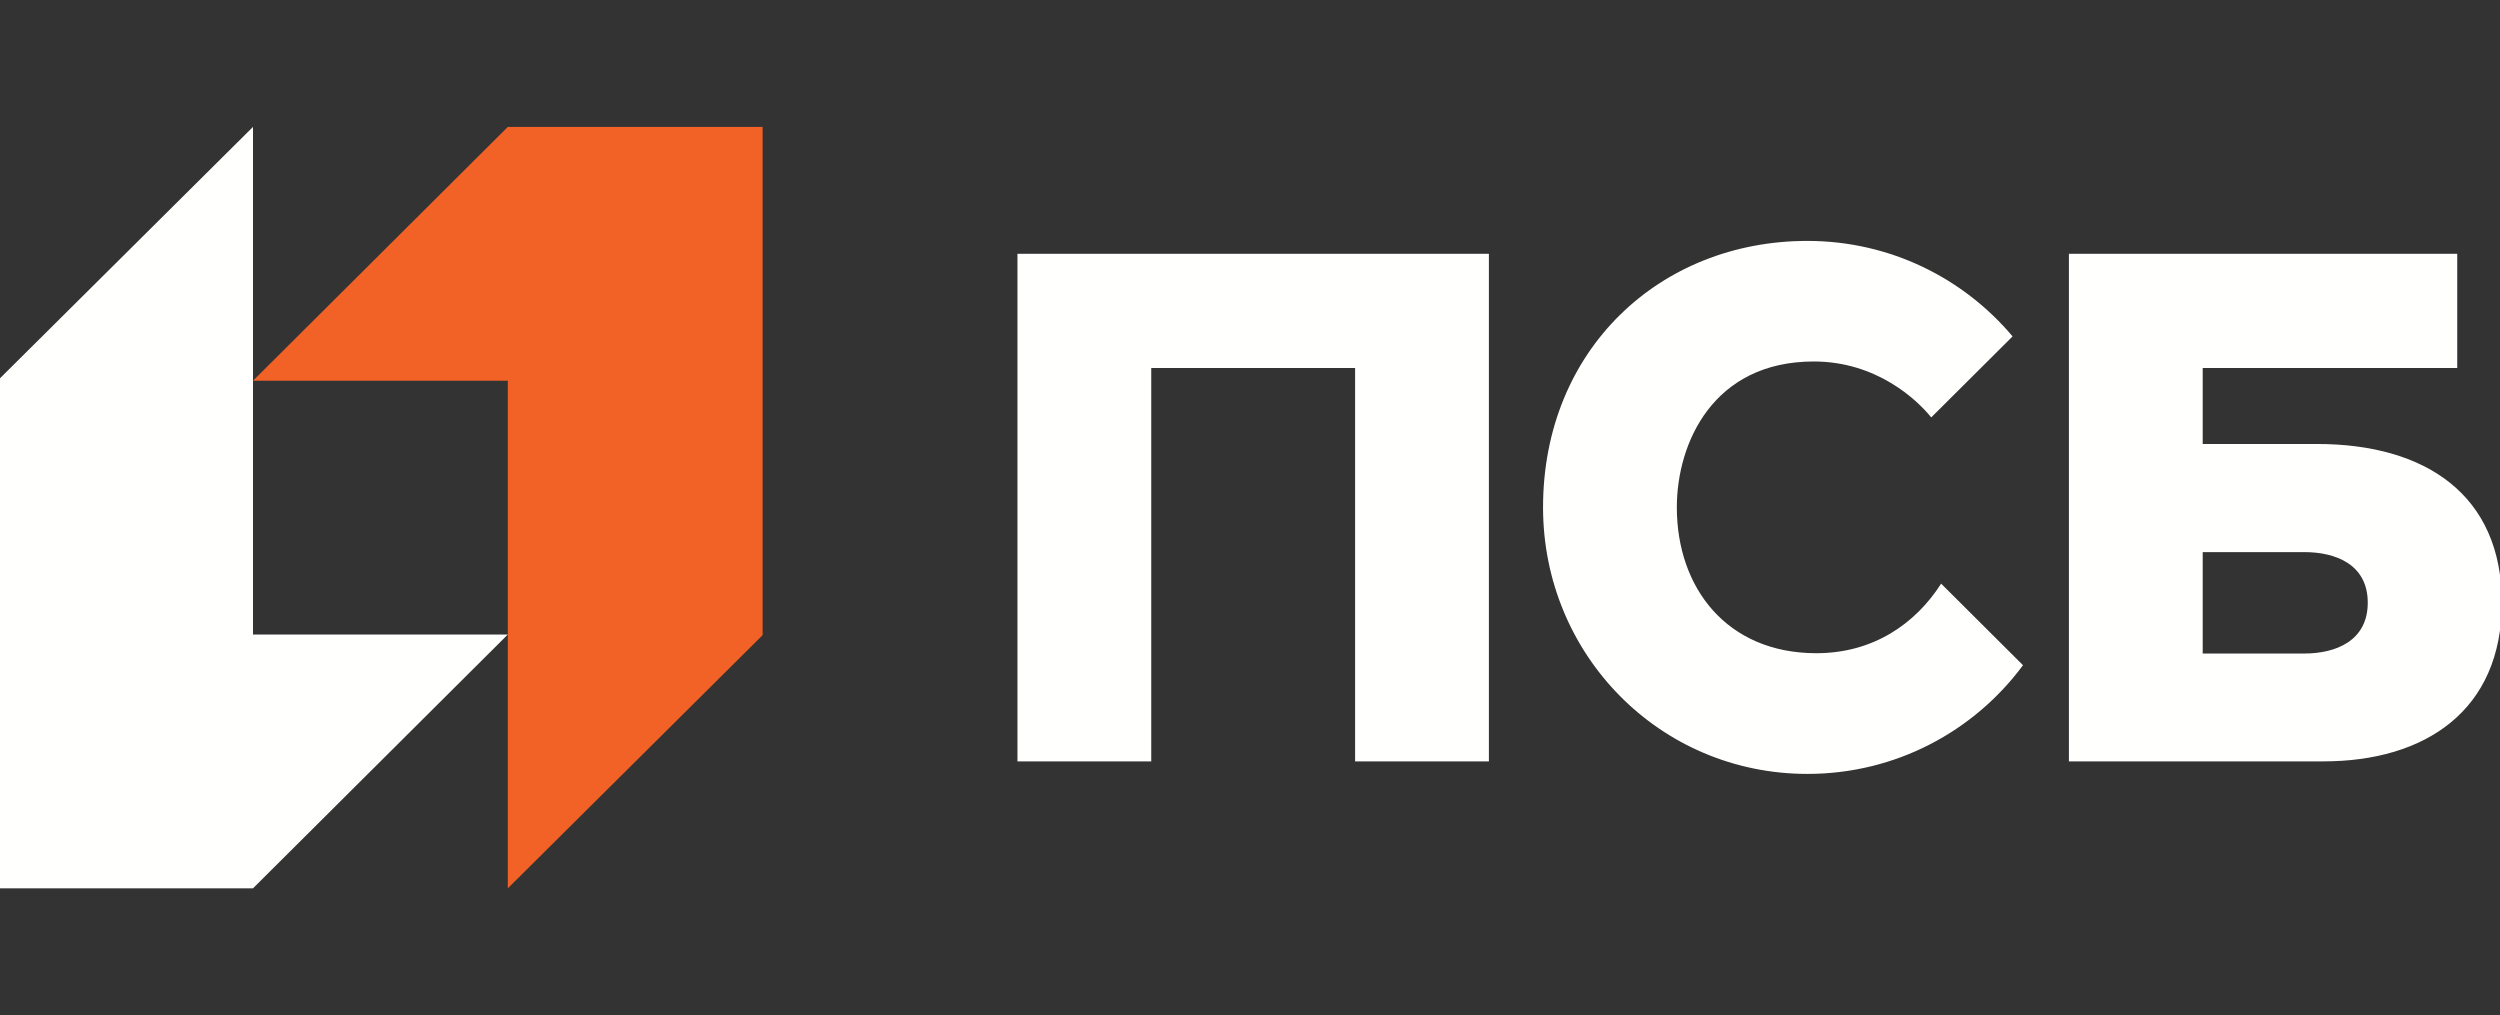 <svg width="197" height="80" viewBox="0 0 197 80" fill="none" xmlns="http://www.w3.org/2000/svg">
<rect x="0" y="0" width="197" height="80" fill="#333333" stroke="none"/>
<g clip-path="url(#clip0_0:1)">
<path fill-rule="evenodd" clip-rule="evenodd" d="M40.016 10L19.936 30.001H40.016V70L60.096 50.048V10H40.016Z" fill="#F26126"/>
<path fill-rule="evenodd" clip-rule="evenodd" d="M19.936 70L40.016 50H19.936V10L-0.145 29.952V70H19.936Z" fill="#FFFFFE"/>
<path fill-rule="evenodd" clip-rule="evenodd" d="M143.126 51.473C136.09 51.473 132.134 46.335 132.134 39.984C132.134 34.885 135.014 28.485 142.927 28.485C147.865 28.485 151.051 31.492 152.181 32.892L158.591 26.508C154.724 21.91 148.918 18.984 142.425 18.984C130.78 18.984 121.592 27.569 121.592 39.984C121.592 51.582 130.78 60.984 142.425 60.984C149.396 60.984 155.575 57.612 159.413 52.419L152.962 45.992C150.921 49.177 147.59 51.473 143.126 51.473ZM181.575 51.498H173.573V43.506H181.575C184.062 43.506 186.579 44.482 186.579 47.491C186.579 50.501 184.062 51.498 181.575 51.498ZM182.579 34.985H173.573V28.998H193.63V19.997H163.03V59.997C163.03 59.997 178.068 59.996 183.081 59.996C191.119 59.996 197.143 55.983 197.143 47.491C197.143 38.984 191.119 34.985 182.579 34.985ZM80.176 59.997H90.718V28.998H106.782V59.997H117.325V19.997H80.176V59.997Z" fill="#FFFFFE"/>
</g>
<defs>
<clipPath id="clip0_0:1">
<rect width="197.288" height="60" fill="white" transform="translate(-0.145 10)"/>
</clipPath>
</defs>
</svg>
